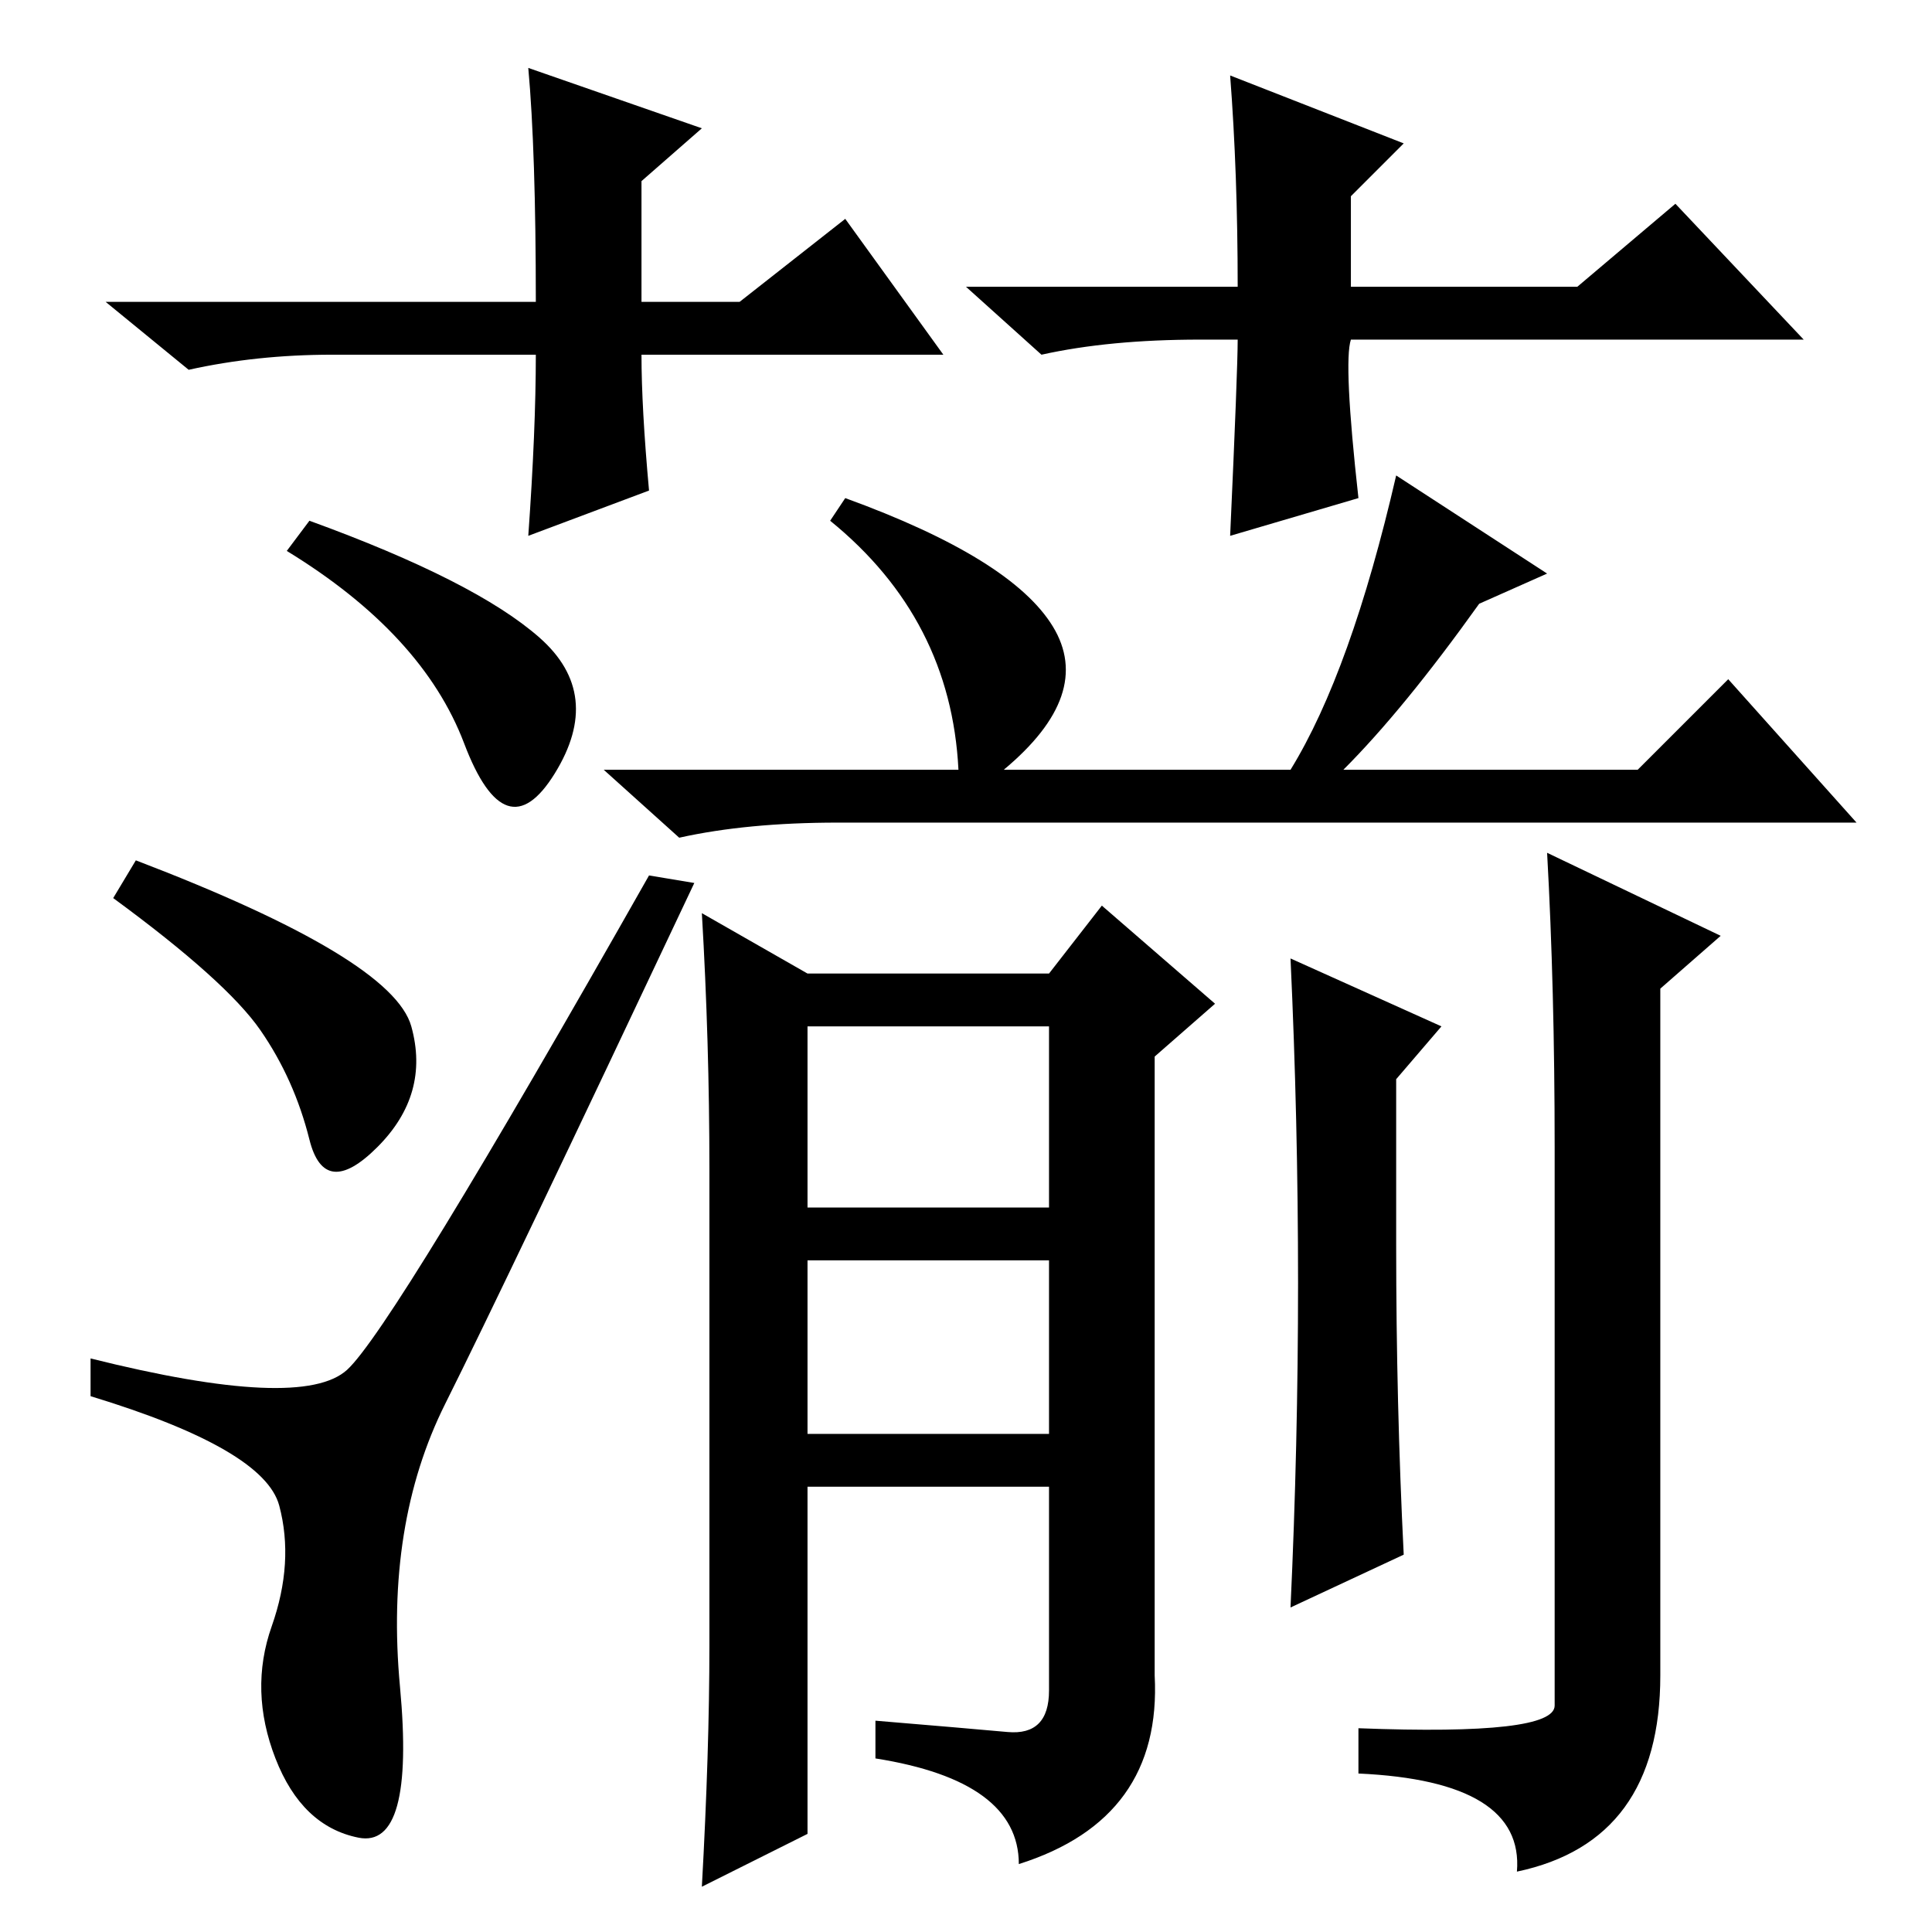 <?xml version="1.0" standalone="no"?>
<!DOCTYPE svg PUBLIC "-//W3C//DTD SVG 1.1//EN" "http://www.w3.org/Graphics/SVG/1.1/DTD/svg11.dtd" >
<svg xmlns="http://www.w3.org/2000/svg" xmlns:xlink="http://www.w3.org/1999/xlink" version="1.1" viewBox="0 -36 256 256">
  <g transform="matrix(1 0 0 -1 0 220)">
   <path fill="currentColor"
d="M36.5 23q-3.5 9 -0.5 17.5t1 16t-25 14.5v5q28 -7 34 -1.5t40 65.5l6 -1q-25 -53 -33 -69t-6 -37.5t-5.5 -20t-11 10.5zM18 142q34 -13 36.5 -22t-4.5 -16t-9 1t-6.5 14.5t-19.5 17.5zM41 187q22 -8 30.5 -15.5t2 -18t-12 4t-23.5 25.5zM110 187l2 3q22 -8 27.5 -17
t-6.5 -19h38q8 13 14 39l20 -13l-9 -4q-10 -14 -18 -22h39l12 12l17 -19h-135q-12 0 -21 -2l-10 9h47q-1 20 -17 33zM107 127h32l7 9l15 -13l-8 -7v-82q1 -19 -18 -25q0 11 -19 14v5q12 -1 17.5 -1.5t5.5 5.5v27h-32v-46l-14 -7q1 18 1 32v63q0 17 -1 34zM107 96h32v24h-32
v-24zM107 89v-23h32v23h-32zM185 113v-22q0 -21 1 -41l-15 -7q2 43 0 86l20 -9zM206 104q0 21 -1 39l23 -11l-8 -7v-91q0 -22 -19 -26q1 12 -21 13v6q26 -1 26 3v74zM125 209h-40q0 -7 1 -18l-16 -6q1 14 1 24h-27q-10 0 -19 -2l-11 9h57q0 20 -1 31l23 -8l-8 -7v-16h13
l14 11zM159 211q-12 0 -21 -2l-10 9h36q0 15 -1 28l23 -9l-7 -7v-12h30l13 11l17 -18h-60q-1 -3 1 -21l-17 -5q1 22 1 26h-5z" />
  </g>

</svg>
